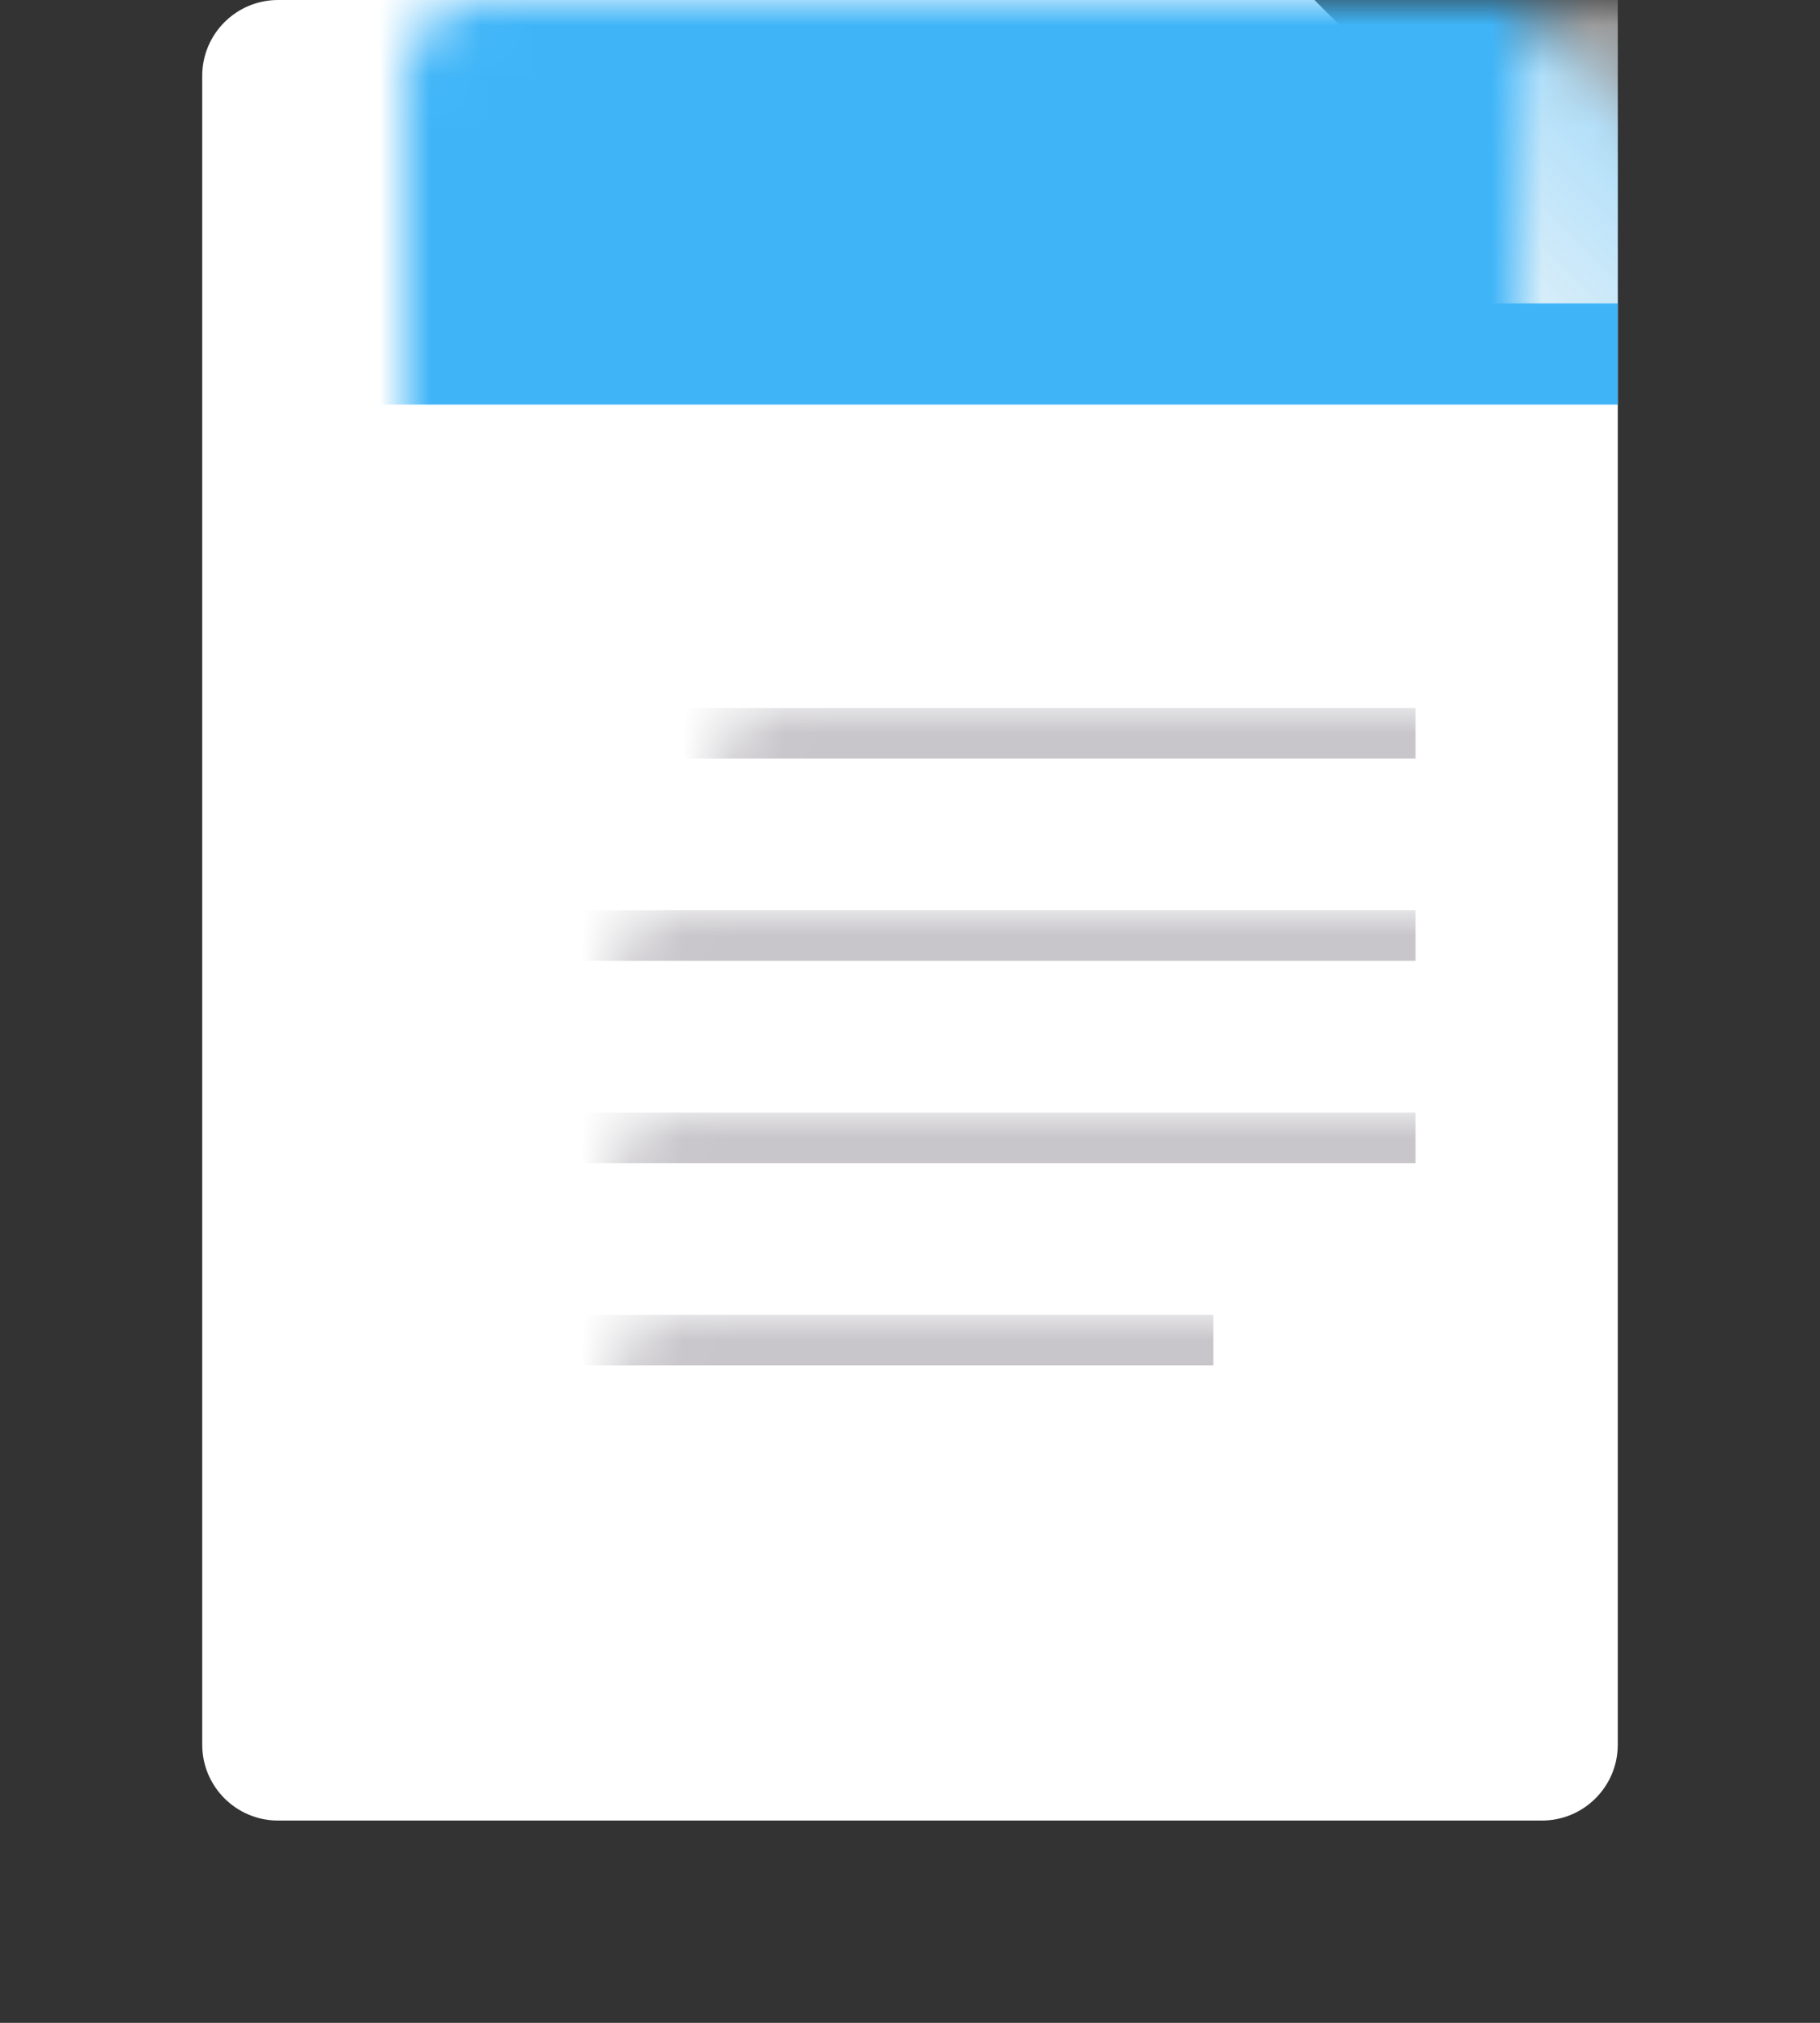 <?xml version="1.0" encoding="UTF-8"?>
<svg width="36px" height="40px" viewBox="0 0 36 40" version="1.1" xmlns="http://www.w3.org/2000/svg" xmlns:xlink="http://www.w3.org/1999/xlink">
    <rect x="0" y="0" width="36" height="40" fill="#333333" stroke="none"/>
    <!-- Generator: Sketch 53 (72520) - https://sketchapp.com -->
    <title>File Icon / DOC</title>
    <desc>Created with Sketch.</desc>
    <defs>
        <path d="M5.5,0 L26,0 L32,6 L32,34.5 C32,35.328 31.328,36 30.5,36 L5.5,36 C4.672,36 4,35.328 4,34.5 L4,1.5 C4,0.672 4.672,1.52179594e-16 5.5,0 Z" id="path-1"></path>
        <linearGradient x1="100%" y1="0%" x2="0%" y2="100%" id="linearGradient-3">
            <stop stop-color="#FAFAFA" stop-opacity="0.5" offset="0%"></stop>
            <stop stop-color="#FAFAFA" offset="100%"></stop>
        </linearGradient>
    </defs>
    <g id="File-Icon-/-DOC" stroke="none" stroke-width="1" fill="none" fill-rule="evenodd">
        <mask id="mask-2" fill="white">
            <use xlink:href="#path-1"></use>
        </mask>
        <use id="Page" fill="#FFFFFF" xlink:href="#path-1"></use>
        <rect id="Rectangle" fill="#3FB5F8" fill-rule="nonzero" mask="url(#mask-2)" x="4" y="0" width="28" height="8"></rect>
        <rect id="Corner" fill="url(#linearGradient-3)" mask="url(#mask-2)" x="26" y="0" width="6" height="6"></rect>
        <rect id="Greeking" fill="#C8C6CA" fill-rule="nonzero" mask="url(#mask-2)" x="10" y="14" width="18" height="1"></rect>
        <rect id="Greeking" fill="#C8C6CA" fill-rule="nonzero" mask="url(#mask-2)" x="8" y="18" width="20" height="1"></rect>
        <rect id="Greeking" fill="#C8C6CA" fill-rule="nonzero" mask="url(#mask-2)" x="8" y="22" width="20" height="1"></rect>
        <rect id="Greeking" fill="#C8C6CA" fill-rule="nonzero" mask="url(#mask-2)" x="8" y="26" width="16" height="1"></rect>
        <g id="Path-3" stroke-linecap="round" stroke-linejoin="round" fill-rule="nonzero" mask="url(#mask-2)">
        	<polyline id="path-4" points="8 15 10 22 12 15 14 22 16 15" stroke="#FFFFFF" stroke-width="6"></polyline>
        	<polyline id="path-5" points="8 15 10 22 12 15 14 22 16 15" stroke="#A6A3A9" stroke-width="2"></polyline>
        </g>
    </g>
</svg>
